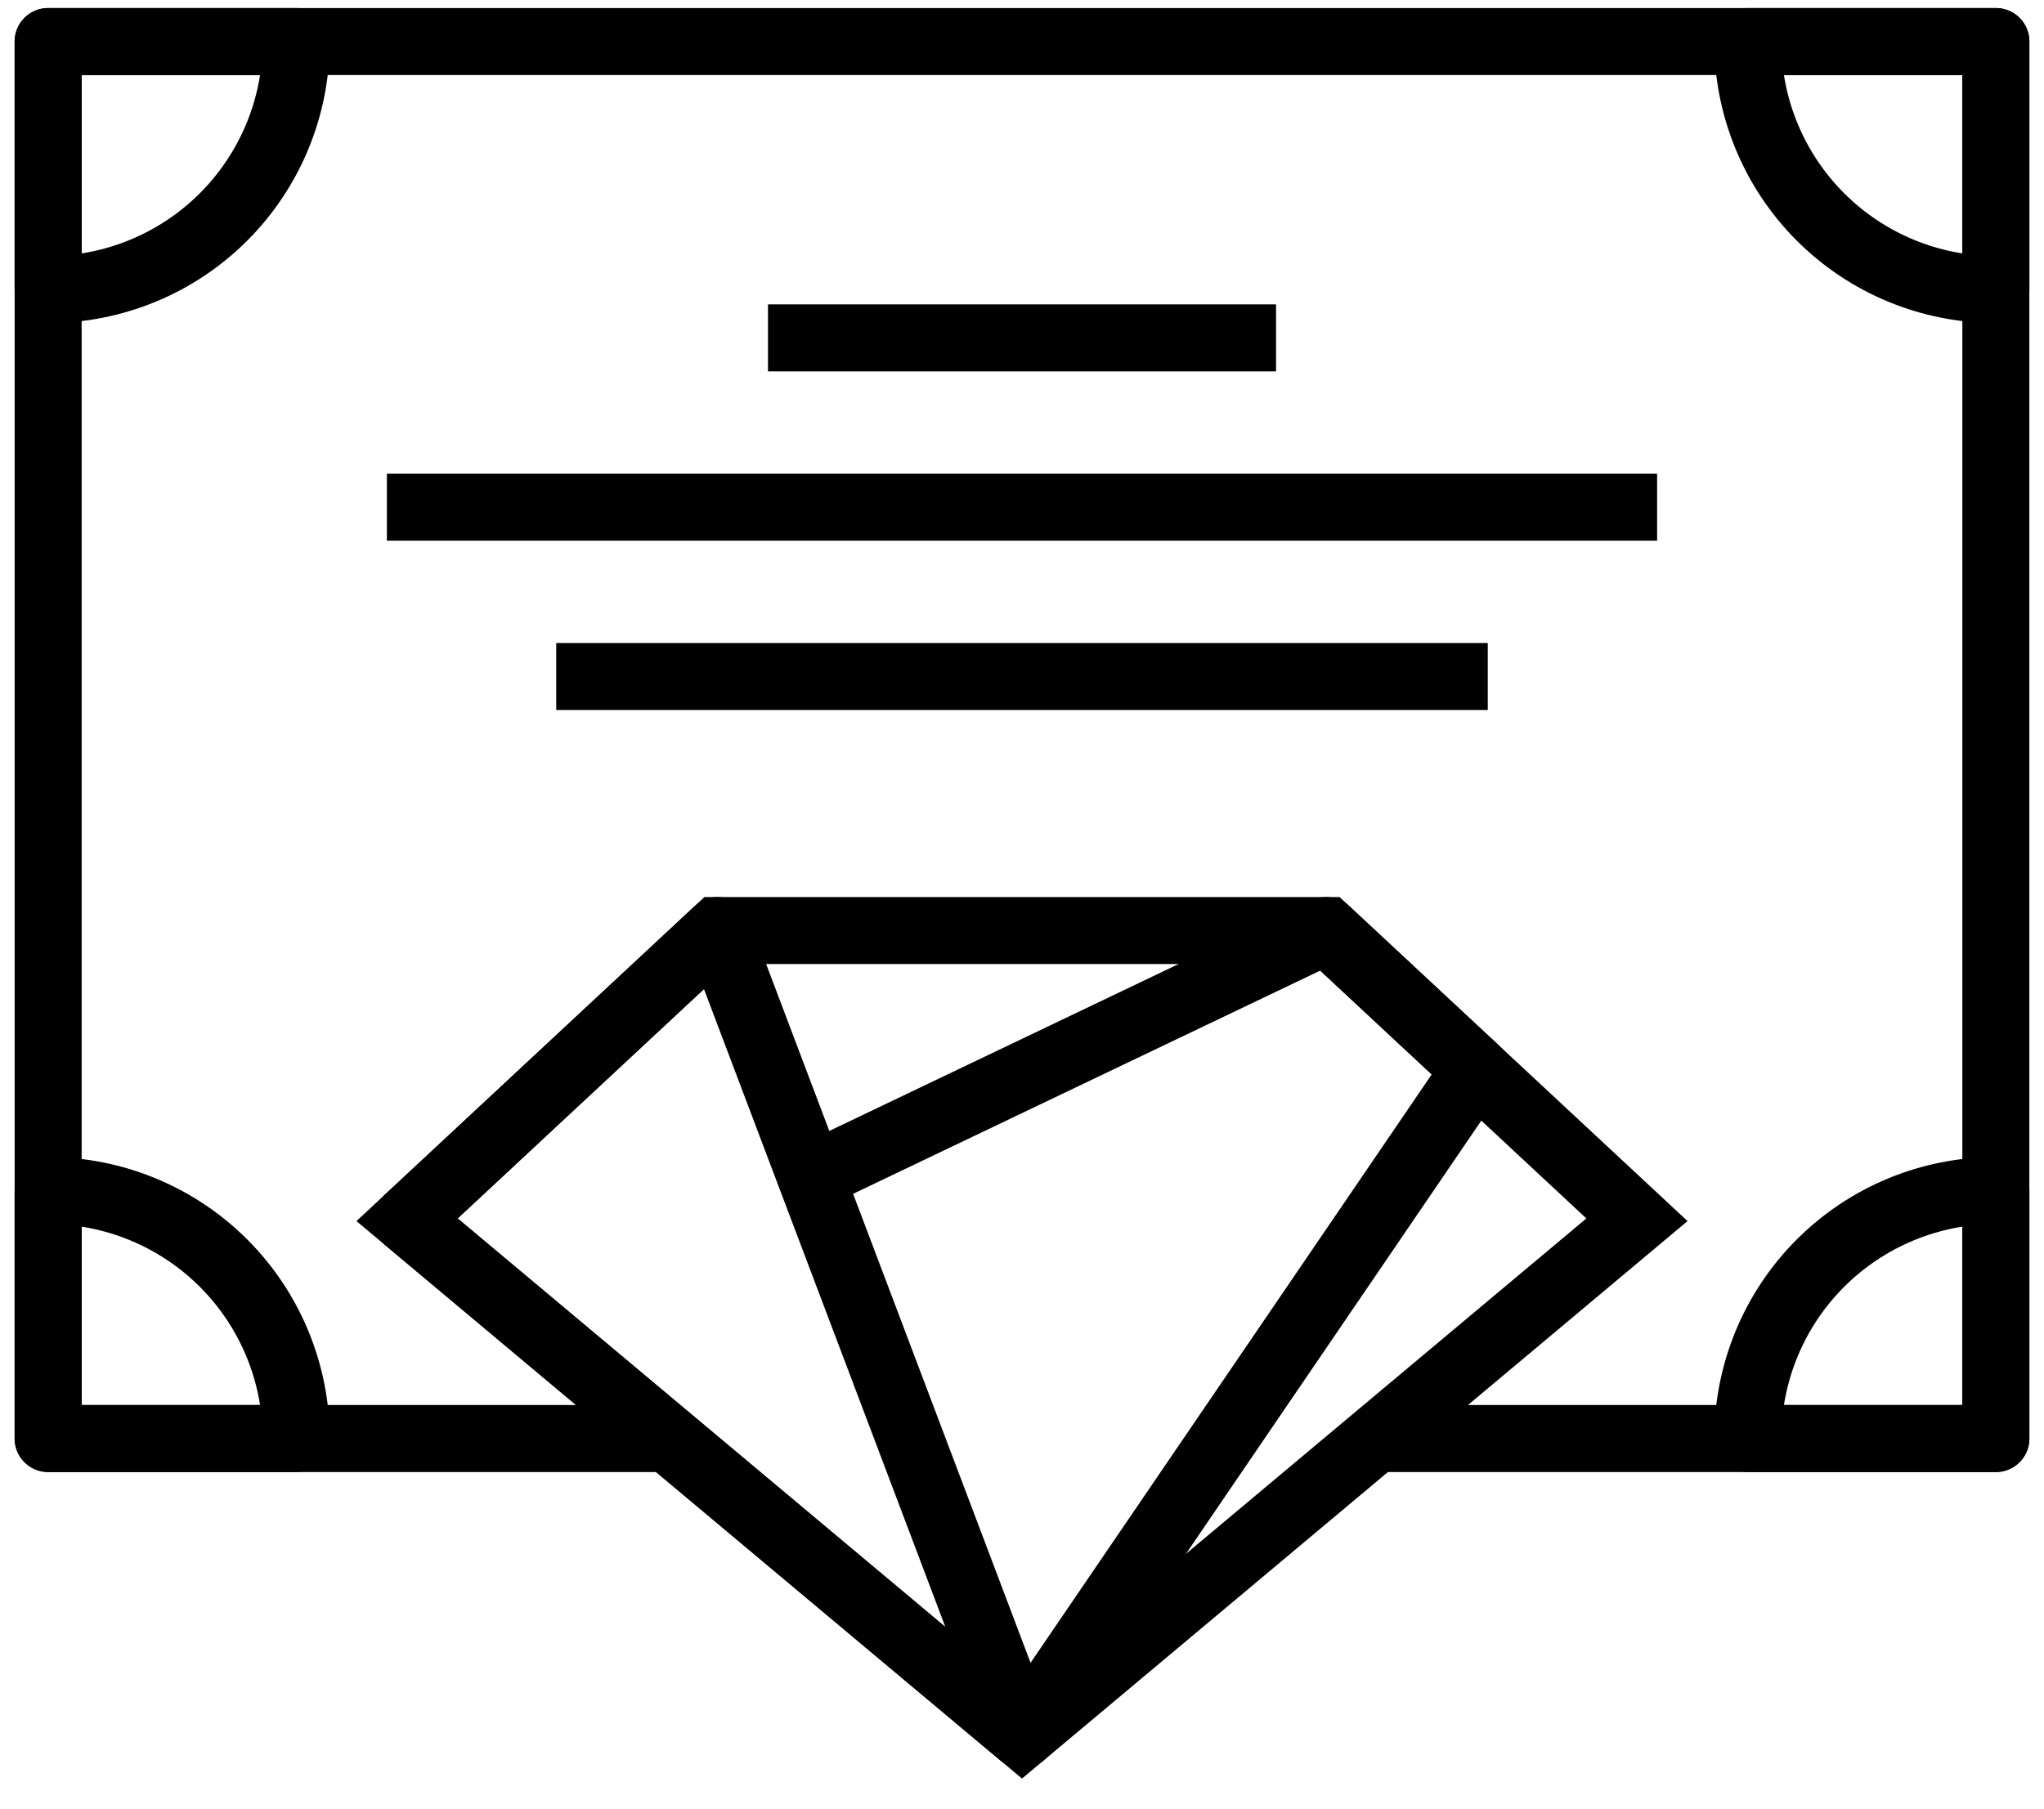 <svg width="61" height="54" viewBox="0 0 61 54" fill="none" xmlns="http://www.w3.org/2000/svg"><path d="M1.437 1.24H8.84C8.84 3.203 8.06 5.087 6.672 6.475C5.284 7.863 3.4 8.643 1.437 8.643V1.24H1.437Z" stroke="currentColor" stroke-width="2" stroke-linejoin="round"></path><path d="M59.563 1.24V8.643C57.6 8.643 55.716 7.863 54.328 6.475C52.94 5.087 52.16 3.203 52.16 1.24H59.563L59.563 1.24Z" stroke="currentColor" stroke-width="2" stroke-linejoin="round"></path><path d="M1.437 42.939V35.536C3.4 35.536 5.284 36.317 6.672 37.704C8.06 39.092 8.84 40.976 8.84 42.939H1.437V42.939Z" stroke="currentColor" stroke-width="2" stroke-linejoin="round"></path><path d="M59.563 42.939H52.16C52.16 40.976 52.94 39.092 54.328 37.704C55.716 36.317 57.6 35.536 59.563 35.536V42.939L59.563 42.939Z" stroke="currentColor" stroke-width="2" stroke-linejoin="round"></path><path d="M19.942 42.939H1.437V1.24H59.563V42.939H41.058" stroke="currentColor" stroke-width="2" stroke-linejoin="round"></path><path d="M11.546 15.14H49.454" stroke="currentColor" stroke-width="2" stroke-linejoin="round"></path><path d="M16.6 20.194H44.4" stroke="currentColor" stroke-width="2" stroke-linejoin="round"></path><path d="M22.919 10.085H38.082" stroke="currentColor" stroke-width="2" stroke-linejoin="round"></path><path d="M39.583 27.776H21.417L12.148 36.409L30.5 51.784L48.852 36.409L39.583 27.776Z" stroke="currentColor" stroke-width="2" stroke-miterlimit="10"></path><path d="M30.5 51.784L44.037 31.924L39.583 27.776L24.199 35.129" stroke="currentColor" stroke-width="2" stroke-linejoin="round"></path><path d="M12.148 36.409L21.417 27.776L30.5 51.784L12.148 36.409Z" stroke="currentColor" stroke-width="2" stroke-linejoin="round"></path></svg>